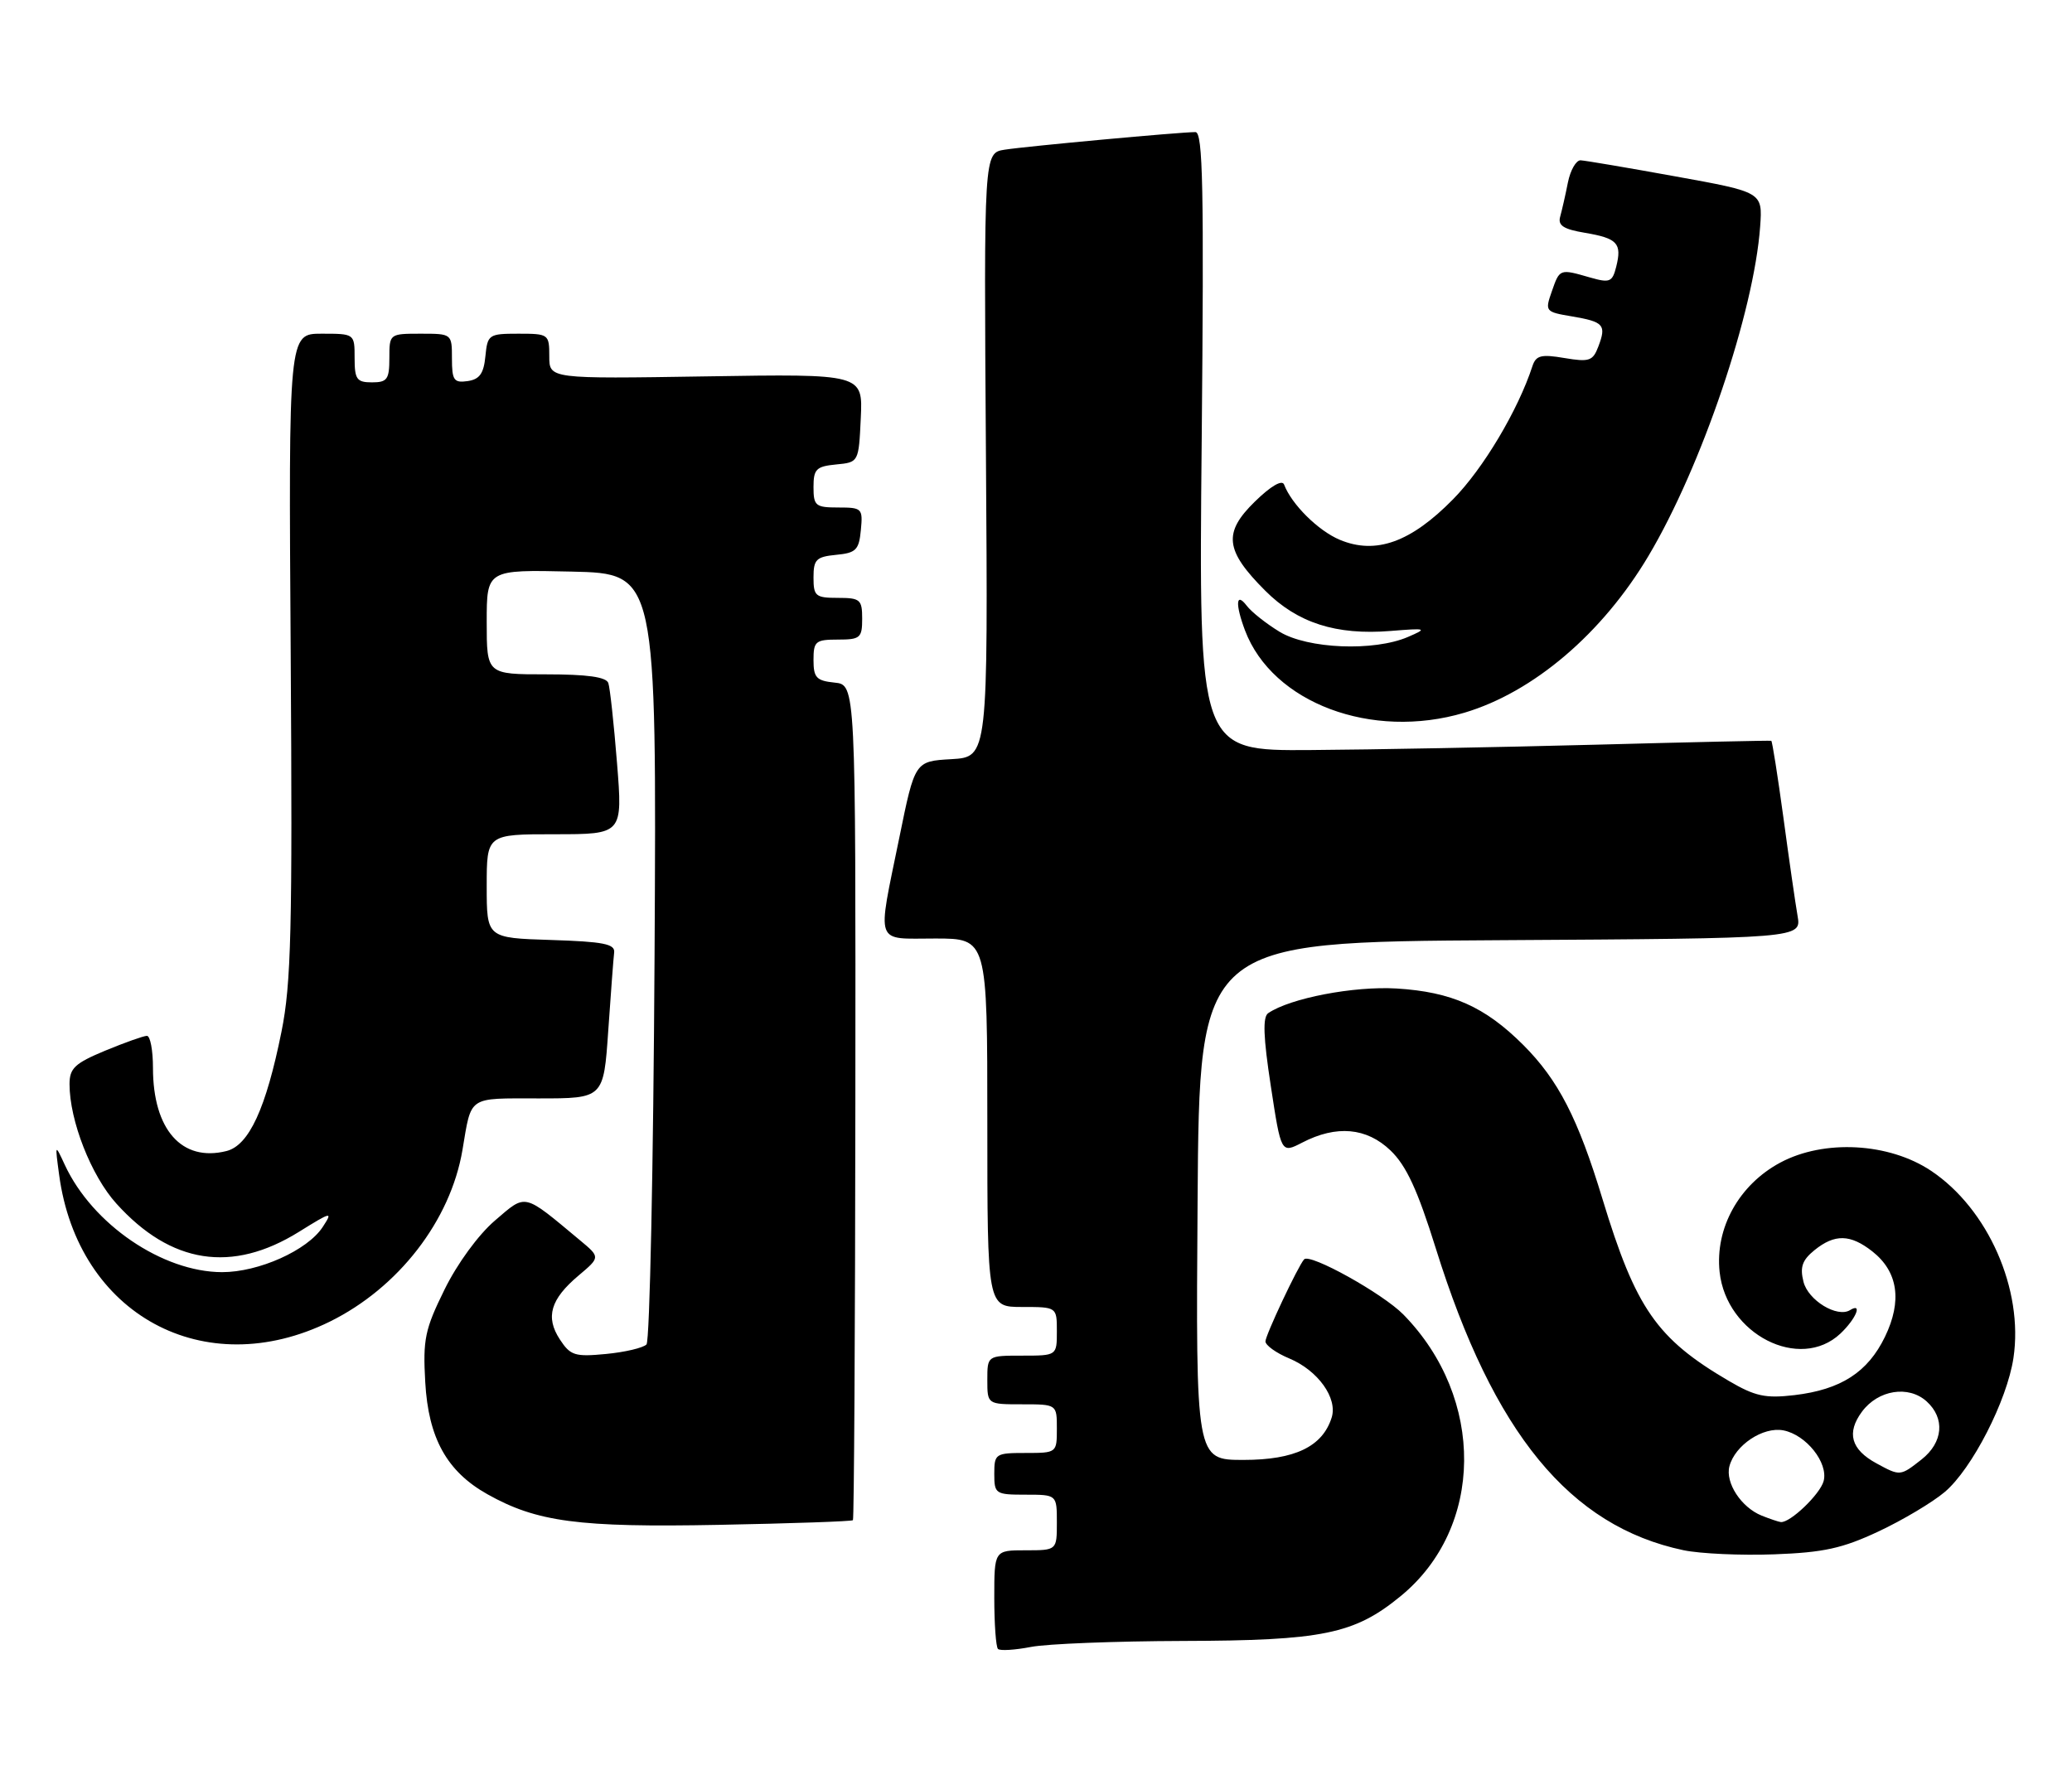 <?xml version="1.0" encoding="UTF-8" standalone="no"?>
<!DOCTYPE svg PUBLIC "-//W3C//DTD SVG 1.1//EN" "http://www.w3.org/Graphics/SVG/1.1/DTD/svg11.dtd" >
<svg xmlns="http://www.w3.org/2000/svg" xmlns:xlink="http://www.w3.org/1999/xlink" version="1.1" viewBox="0 0 298 256">
 <g >
 <path fill="currentColor"
d=" M 170.09 236.04 C 190.22 235.99 194.79 235.06 201.45 229.59 C 213.46 219.75 213.64 201.13 201.84 189.09 C 198.88 186.07 188.38 180.23 187.56 181.15 C 186.68 182.13 182.00 192.07 182.00 192.95 C 182.00 193.51 183.54 194.62 185.42 195.40 C 189.56 197.13 192.41 201.12 191.52 203.92 C 190.20 208.09 186.22 210.00 178.85 210.00 C 171.98 210.00 171.98 210.00 172.24 172.75 C 172.50 135.50 172.50 135.50 215.79 135.24 C 259.09 134.98 259.09 134.98 258.53 131.74 C 258.22 129.96 257.30 123.59 256.49 117.58 C 255.67 111.58 254.89 106.62 254.75 106.56 C 254.61 106.50 243.25 106.75 229.50 107.12 C 215.75 107.48 197.28 107.83 188.45 107.89 C 172.40 108.00 172.40 108.00 172.83 63.50 C 173.17 27.05 173.01 19.00 171.93 19.00 C 169.74 19.00 147.72 21.03 144.50 21.53 C 141.50 22.00 141.50 22.00 141.80 65.44 C 142.10 108.89 142.10 108.89 136.84 109.20 C 131.58 109.50 131.58 109.50 129.34 120.50 C 126.13 136.22 125.70 135.00 134.50 135.00 C 142.00 135.00 142.00 135.00 142.00 161.50 C 142.00 188.00 142.00 188.00 147.00 188.00 C 152.00 188.00 152.00 188.00 152.00 191.50 C 152.00 195.00 152.00 195.00 147.00 195.00 C 142.00 195.00 142.00 195.00 142.00 198.50 C 142.00 202.00 142.00 202.00 147.00 202.00 C 152.00 202.00 152.00 202.00 152.00 205.50 C 152.00 208.98 151.98 209.00 147.50 209.00 C 143.17 209.00 143.00 209.11 143.00 212.00 C 143.00 214.89 143.17 215.00 147.50 215.00 C 152.00 215.00 152.00 215.00 152.00 219.00 C 152.00 223.00 152.00 223.00 147.50 223.00 C 143.00 223.00 143.00 223.00 143.00 229.83 C 143.00 233.59 143.24 236.90 143.53 237.19 C 143.82 237.48 145.95 237.35 148.28 236.90 C 150.60 236.45 160.42 236.07 170.09 236.04 Z  M 270.17 220.29 C 273.65 218.66 277.94 216.10 279.69 214.62 C 283.62 211.30 288.66 201.46 289.58 195.33 C 291.05 185.51 285.94 173.90 277.74 168.42 C 271.69 164.37 262.35 163.86 256.05 167.23 C 250.11 170.41 246.64 176.65 247.32 182.97 C 248.29 191.93 258.84 197.32 264.69 191.83 C 266.93 189.71 267.93 187.31 266.08 188.45 C 264.23 189.59 260.05 187.05 259.38 184.37 C 258.85 182.26 259.20 181.26 260.96 179.83 C 263.88 177.47 266.12 177.52 269.29 180.01 C 272.98 182.92 273.60 187.12 271.10 192.29 C 268.63 197.39 264.76 199.89 258.08 200.68 C 253.90 201.17 252.43 200.85 248.65 198.64 C 238.27 192.56 235.26 188.22 230.48 172.49 C 226.95 160.85 224.12 155.36 219.08 150.31 C 213.57 144.81 208.79 142.68 200.87 142.19 C 194.73 141.82 185.54 143.58 182.39 145.74 C 181.59 146.29 181.69 149.17 182.77 156.21 C 184.25 165.92 184.25 165.92 187.28 164.36 C 192.21 161.80 196.55 162.19 199.99 165.49 C 202.26 167.67 203.87 171.15 206.50 179.57 C 214.80 206.17 225.77 219.54 242.13 222.99 C 244.53 223.49 250.40 223.76 255.17 223.58 C 262.28 223.32 264.99 222.72 270.17 220.29 Z  M 122.67 218.67 C 122.83 218.50 122.99 191.39 123.02 158.43 C 123.07 98.50 123.07 98.50 120.04 98.19 C 117.41 97.92 117.00 97.47 117.00 94.94 C 117.00 92.25 117.29 92.00 120.50 92.00 C 123.72 92.00 124.00 91.76 124.00 89.00 C 124.00 86.24 123.72 86.00 120.50 86.00 C 117.29 86.00 117.00 85.75 117.00 83.06 C 117.00 80.48 117.39 80.09 120.25 79.81 C 123.11 79.54 123.54 79.11 123.81 76.25 C 124.11 73.13 123.98 73.00 120.56 73.00 C 117.29 73.00 117.00 72.76 117.00 70.06 C 117.00 67.48 117.39 67.09 120.25 66.81 C 123.50 66.50 123.50 66.50 123.80 60.14 C 124.10 53.78 124.10 53.78 101.55 54.14 C 79.00 54.50 79.00 54.50 79.00 51.25 C 79.00 48.07 78.90 48.00 74.56 48.00 C 70.29 48.00 70.12 48.12 69.81 51.25 C 69.57 53.74 68.97 54.57 67.25 54.82 C 65.28 55.10 65.00 54.70 65.00 51.57 C 65.00 48.01 64.99 48.00 60.50 48.00 C 56.02 48.00 56.00 48.02 56.00 51.50 C 56.00 54.57 55.69 55.00 53.50 55.00 C 51.31 55.00 51.00 54.57 51.00 51.50 C 51.00 48.00 51.00 48.00 46.25 48.00 C 41.50 48.00 41.50 48.00 41.81 94.17 C 42.07 133.71 41.88 141.50 40.48 148.42 C 38.26 159.44 35.81 164.76 32.57 165.57 C 26.15 167.18 22.00 162.49 22.00 153.60 C 22.00 151.07 21.61 149.00 21.13 149.00 C 20.66 149.00 17.96 149.96 15.13 151.13 C 10.76 152.95 10.00 153.66 10.00 155.95 C 10.00 161.19 13.11 169.12 16.74 173.13 C 24.58 181.82 33.37 183.18 43.00 177.19 C 47.73 174.25 47.90 174.22 46.41 176.50 C 44.21 179.86 37.20 183.00 31.93 182.99 C 23.36 182.97 13.29 176.10 9.33 167.58 C 7.90 164.50 7.90 164.50 8.50 168.96 C 11.19 189.11 29.38 198.99 47.43 190.11 C 57.31 185.24 64.79 175.57 66.51 165.43 C 67.84 157.55 67.18 158.00 77.47 158.00 C 86.81 158.00 86.81 158.00 87.48 148.25 C 87.85 142.89 88.23 137.82 88.33 137.00 C 88.47 135.78 86.77 135.45 79.25 135.21 C 70.00 134.92 70.00 134.92 70.00 127.46 C 70.00 120.00 70.00 120.00 79.78 120.00 C 89.56 120.00 89.56 120.00 88.74 109.75 C 88.29 104.11 87.73 98.94 87.49 98.25 C 87.19 97.38 84.46 97.00 78.53 97.00 C 70.00 97.00 70.00 97.00 70.00 89.47 C 70.00 81.94 70.00 81.94 82.22 82.22 C 94.44 82.50 94.44 82.50 94.14 137.50 C 93.97 167.75 93.45 192.90 92.98 193.39 C 92.50 193.88 89.89 194.50 87.16 194.76 C 82.68 195.19 82.04 194.99 80.52 192.67 C 78.41 189.45 79.17 186.88 83.22 183.47 C 86.34 180.84 86.34 180.84 83.42 178.41 C 75.16 171.53 75.75 171.66 71.18 175.57 C 68.80 177.61 65.76 181.77 63.93 185.50 C 61.11 191.22 60.81 192.66 61.16 198.81 C 61.61 206.87 64.27 211.66 70.09 214.93 C 77.21 218.93 83.21 219.73 103.38 219.34 C 113.82 219.14 122.50 218.84 122.67 218.67 Z  M 210.61 102.52 C 220.54 99.57 230.46 91.12 237.09 79.96 C 244.74 67.10 252.27 44.85 253.15 32.57 C 253.50 27.64 253.50 27.64 241.00 25.38 C 234.12 24.13 227.97 23.09 227.33 23.06 C 226.69 23.03 225.86 24.46 225.50 26.25 C 225.15 28.04 224.64 30.25 224.39 31.16 C 224.03 32.43 224.85 32.97 227.96 33.49 C 232.63 34.28 233.29 35.00 232.45 38.36 C 231.89 40.58 231.53 40.73 228.67 39.91 C 224.30 38.65 224.32 38.65 223.18 41.93 C 222.18 44.78 222.25 44.87 226.07 45.51 C 230.67 46.29 231.06 46.73 229.88 49.84 C 229.09 51.93 228.58 52.10 225.00 51.50 C 221.65 50.93 220.91 51.12 220.40 52.66 C 218.33 59.01 213.31 67.43 208.98 71.82 C 202.90 78.01 197.87 79.81 192.70 77.65 C 189.59 76.35 185.76 72.55 184.68 69.70 C 184.40 68.96 182.77 69.91 180.48 72.15 C 175.89 76.63 176.18 79.18 181.97 84.97 C 186.61 89.61 192.16 91.39 199.99 90.76 C 205.21 90.34 205.34 90.39 202.50 91.62 C 197.60 93.73 188.07 93.34 184.02 90.87 C 182.10 89.70 179.98 88.02 179.30 87.12 C 177.75 85.09 177.64 86.90 179.06 90.68 C 183.01 101.12 197.29 106.48 210.61 102.52 Z  M 253.36 218.01 C 250.42 216.82 248.11 213.28 248.73 210.91 C 249.53 207.88 253.56 205.19 256.49 205.75 C 259.76 206.38 262.97 210.41 262.28 213.04 C 261.78 214.93 257.46 219.07 256.12 218.94 C 255.78 218.90 254.54 218.48 253.36 218.01 Z  M 269.87 210.49 C 266.21 208.50 265.54 206.10 267.80 203.05 C 270.13 199.92 274.49 199.23 277.09 201.58 C 279.77 204.01 279.47 207.48 276.37 209.93 C 273.29 212.35 273.29 212.35 269.87 210.49 Z "/>
</g>
</svg>